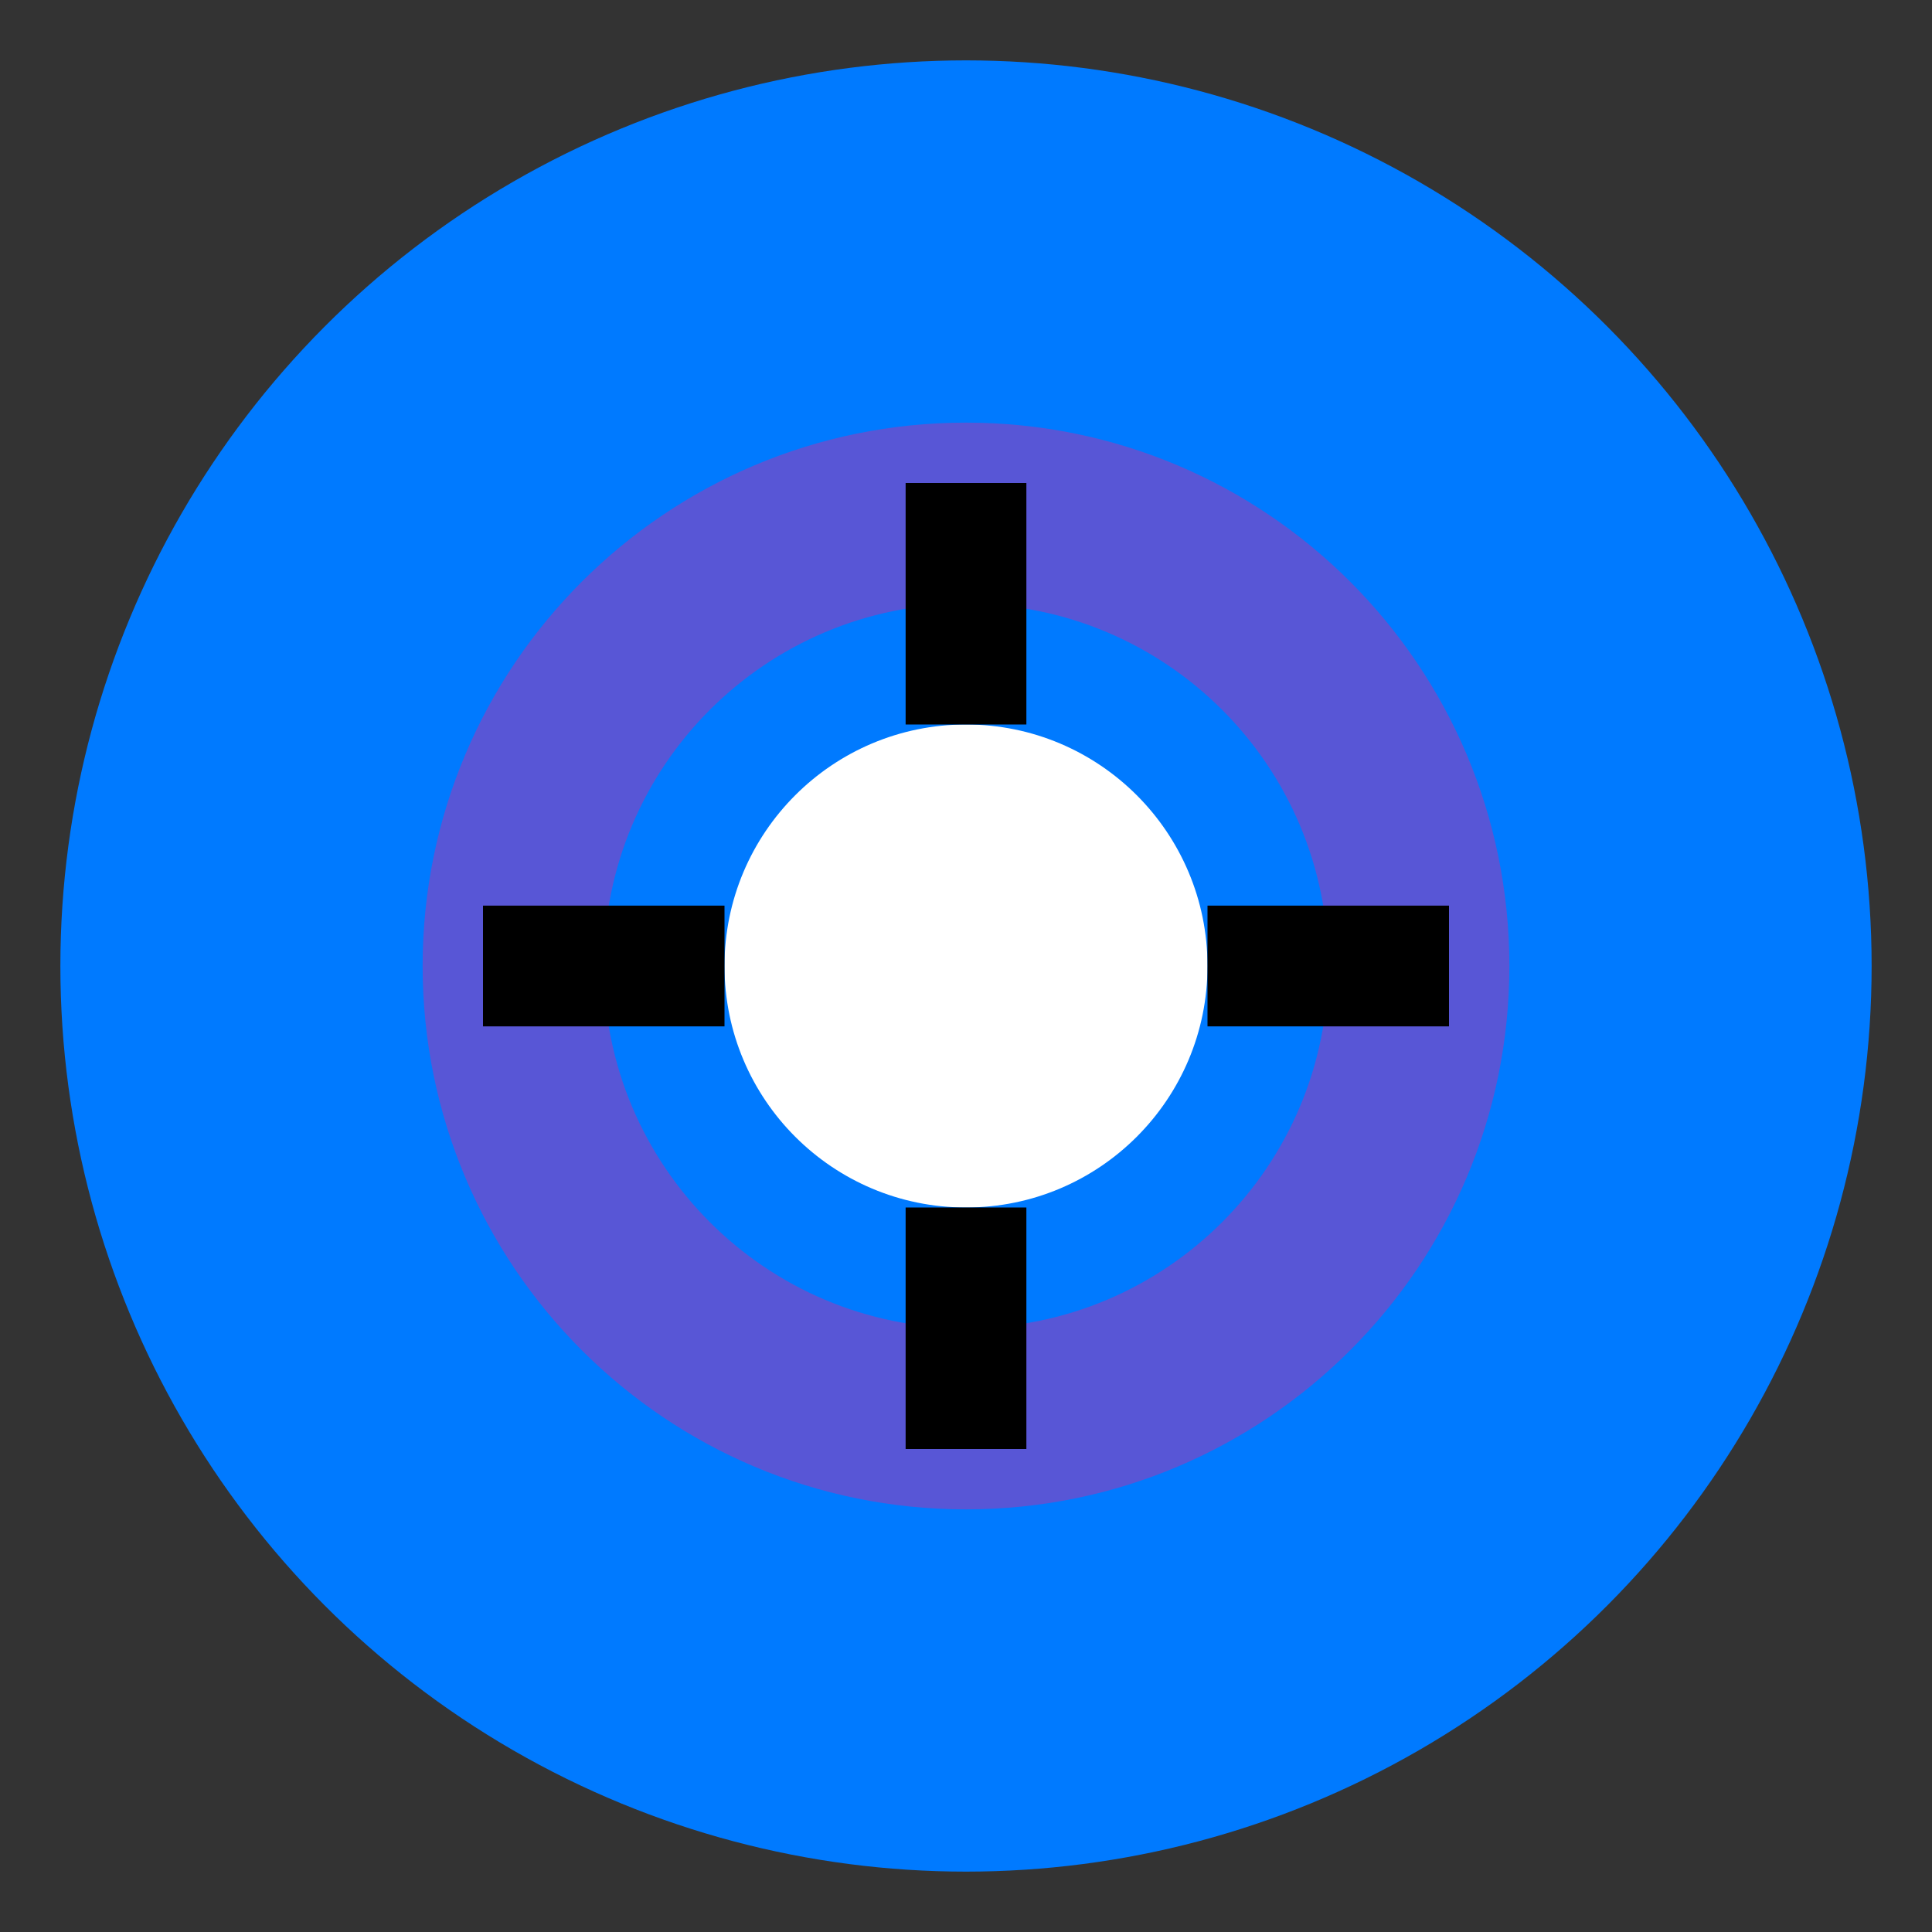 <?xml version="1.0" encoding="UTF-8"?>
<svg width="32" height="32" viewBox="0 0 32 32" preserveAspectRatio="xMidYMid meet" 
     xmlns="http://www.w3.org/2000/svg"
     role="img"
     aria-label="COREos Logo"
     aria-hidden="true"
     focusable="false"
     shape-rendering="geometricPrecision"
     text-rendering="optimizeLegibility"
     image-rendering="optimizeQuality">
  <rect x="0" y="0" width="32" height="32" fill="#333333" stroke="none"/>
  <title>COREos Logo</title>
  <desc>COREos platform logo featuring a modern, minimalist design</desc>
  
  <style>
    .logo-primary {
      fill: #007AFF;
      transition: fill 0.2s ease-in-out;
    }
    .logo-secondary {
      fill: #5856D6;
      transition: fill 0.2s ease-in-out;
    }
    .logo-background {
      fill: #FFFFFF;
      transition: fill 0.2s ease-in-out;
    }
    @media (max-width: 768px) {
      svg {
        width: 24px;
        height: 24px;
      }
    }
    @media (min-width: 769px) and (max-width: 1024px) {
      svg {
        width: 28px;
        height: 28px;
      }
    }
  </style>

  <!-- Outer Circle -->
  <circle 
    cx="16" 
    cy="16" 
    r="15" 
    class="logo-primary"
    stroke="none"
  />
  
  <!-- Inner Ring -->
  <path 
    d="M16 7C11.029 7 7 11.029 7 16C7 20.971 11.029 25 16 25C20.971 25 25 20.971 25 16C25 11.029 20.971 7 16 7ZM16 22C12.686 22 10 19.314 10 16C10 12.686 12.686 10 16 10C19.314 10 22 12.686 22 16C22 19.314 19.314 22 16 22Z"
    class="logo-secondary"
  />
  
  <!-- Center Core -->
  <circle 
    cx="16" 
    cy="16" 
    r="4" 
    class="logo-background"
  />
  
  <!-- Dynamic Accent Lines -->
  <g class="logo-primary">
    <line x1="16" y1="12" x2="16" y2="8" stroke-width="2" stroke="currentColor"/>
    <line x1="16" y1="24" x2="16" y2="20" stroke-width="2" stroke="currentColor"/>
    <line x1="20" y1="16" x2="24" y2="16" stroke-width="2" stroke="currentColor"/>
    <line x1="8" y1="16" x2="12" y2="16" stroke-width="2" stroke="currentColor"/>
  </g>
</svg>